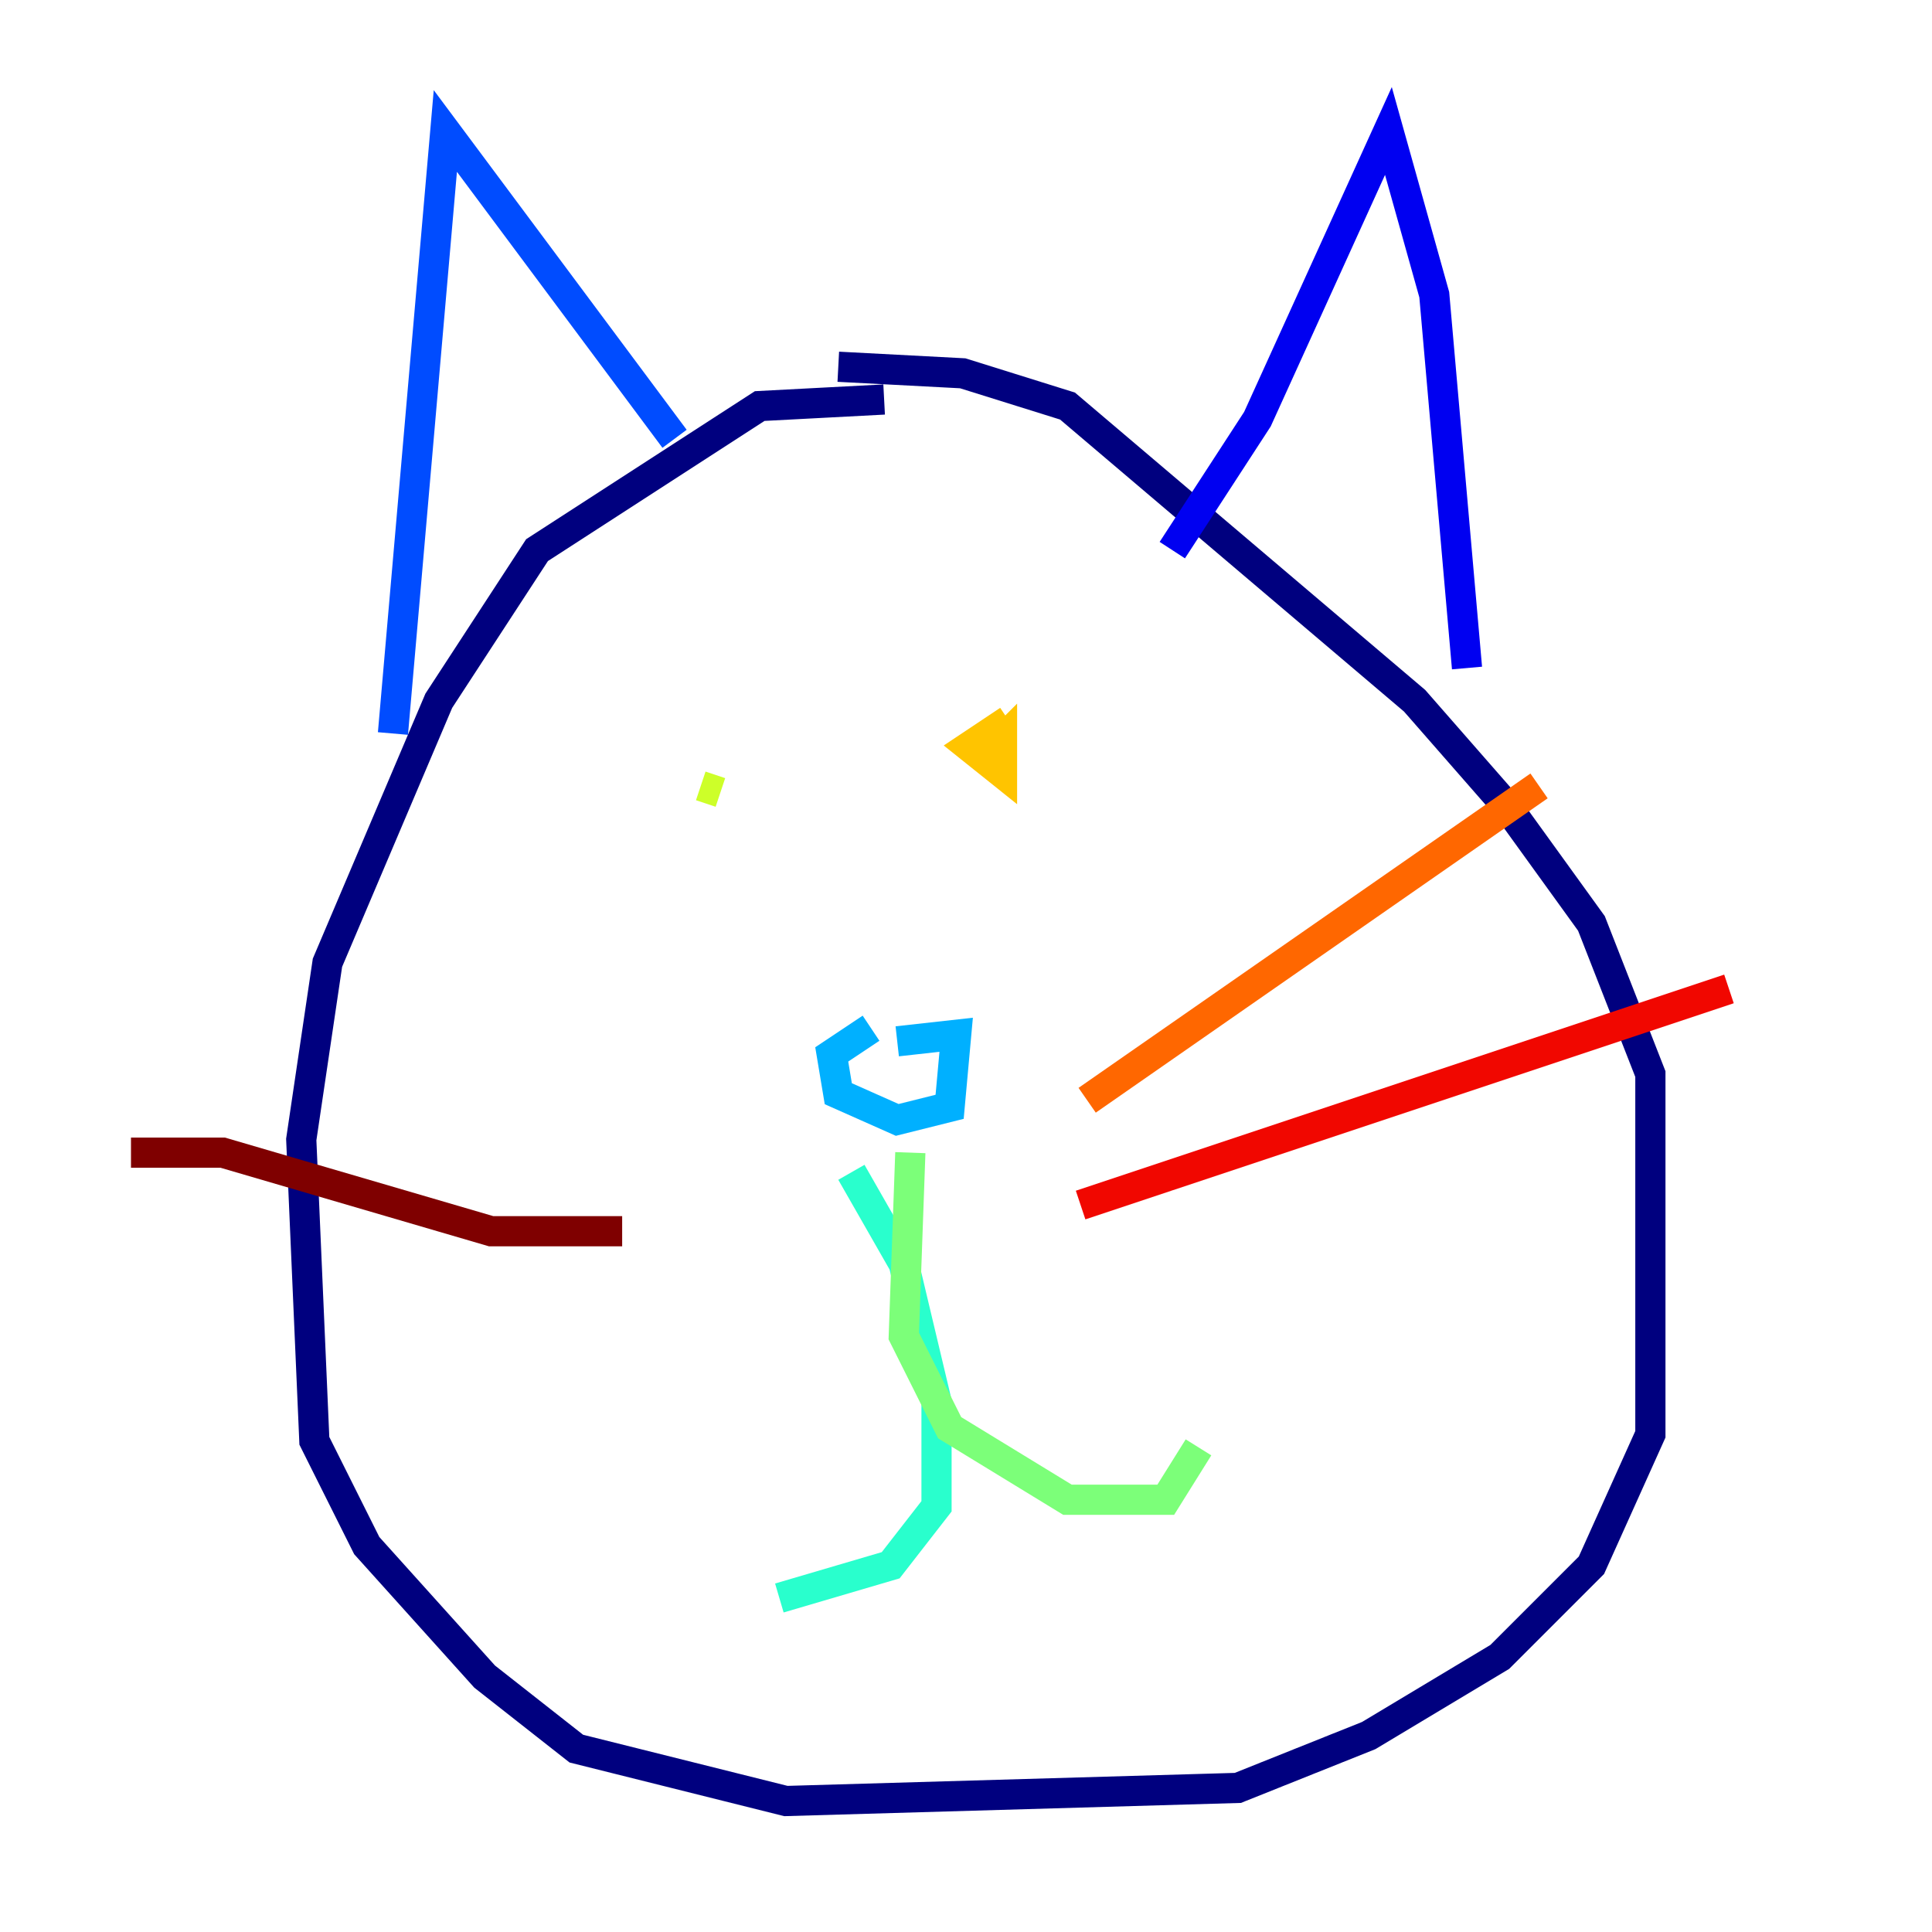 <?xml version="1.0" encoding="utf-8" ?>
<svg baseProfile="tiny" height="128" version="1.2" viewBox="0,0,128,128" width="128" xmlns="http://www.w3.org/2000/svg" xmlns:ev="http://www.w3.org/2001/xml-events" xmlns:xlink="http://www.w3.org/1999/xlink"><defs /><polyline fill="none" points="58.576,26.468 50.332,26.902 35.58,36.447 29.071,46.427 21.695,63.783 19.959,75.498 20.827,95.458 24.298,102.4 32.108,111.078 38.183,115.851 52.068,119.322 82.007,118.454 90.685,114.983 99.363,109.776 105.437,103.702 109.342,95.024 109.342,71.159 105.437,61.18 99.797,53.37 93.722,46.427 70.725,26.902 63.783,24.732 55.539,24.298" stroke="#00007f" stroke-width="2" /><polyline fill="none" points="77.668,36.447 83.308,27.77 91.986,8.678 95.024,19.525 97.193,44.258" stroke="#0000f1" stroke-width="2" /><polyline fill="none" points="44.691,29.071 29.505,8.678 26.034,48.597" stroke="#004cff" stroke-width="2" /><polyline fill="none" points="57.709,68.122 55.105,69.858 55.539,72.461 59.444,74.197 62.915,73.329 63.349,68.556 59.444,68.99" stroke="#00b0ff" stroke-width="2" /><polyline fill="none" points="56.407,77.668 59.878,83.742 62.047,92.854 62.047,99.797 59.01,103.702 51.634,105.871" stroke="#29ffcd" stroke-width="2" /><polyline fill="none" points="60.312,76.366 59.878,88.515 62.915,94.59 70.725,99.363 77.234,99.363 79.403,95.891" stroke="#7cff79" stroke-width="2" /><polyline fill="none" points="47.729,52.502 46.427,52.068" stroke="#cdff29" stroke-width="2" /><polyline fill="none" points="66.82,47.729 64.217,49.464 66.386,51.2 66.386,49.031 65.085,50.332" stroke="#ffc400" stroke-width="2" /><polyline fill="none" points="72.027,72.895 101.966,52.068" stroke="#ff6700" stroke-width="2" /><polyline fill="none" points="71.593,79.837 114.549,65.519" stroke="#f10700" stroke-width="2" /><polyline fill="none" points="41.22,81.573 32.542,81.573 14.752,76.366 8.678,76.366" stroke="#7f0000" stroke-width="2" /></svg>